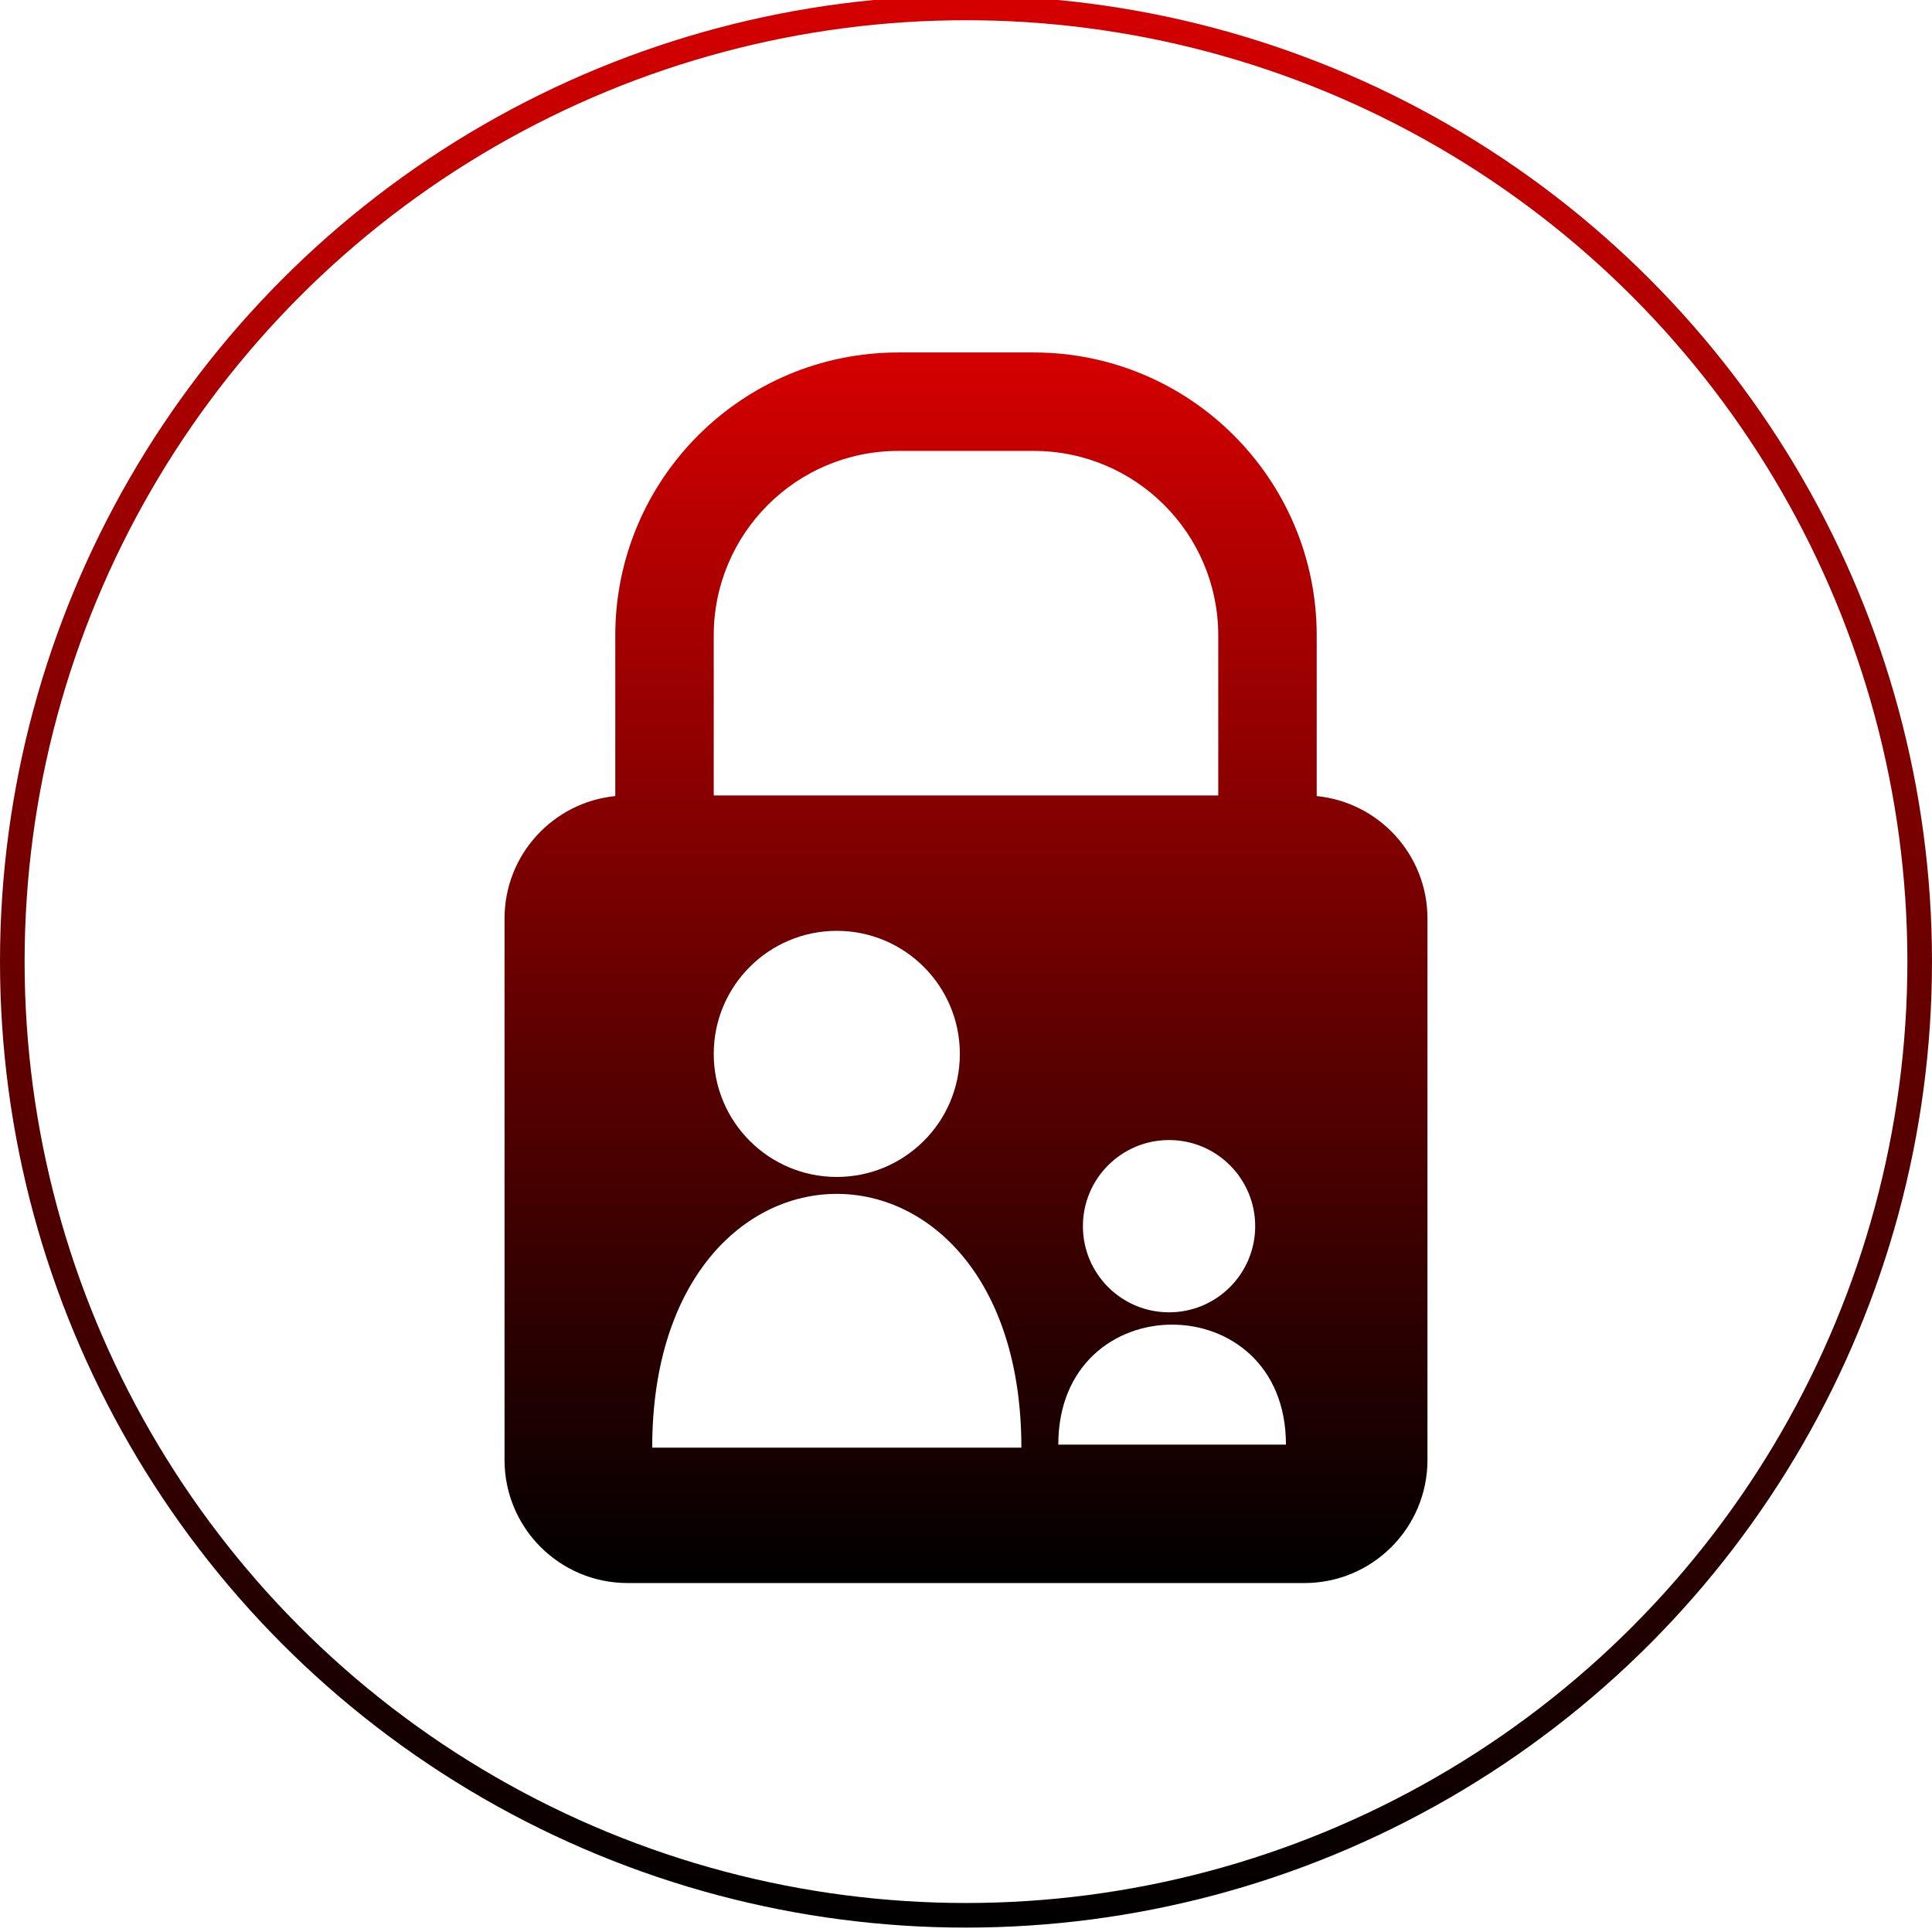 <svg width="440" height="440" viewBox="0 0 440 440" fill="none" xmlns="http://www.w3.org/2000/svg">
<g clip-path="url(#clip0_329_1687)">
<circle cx="220" cy="219" r="217.197" stroke="url(#paint0_linear_329_1687)" stroke-width="5.605"/>
<path fill-rule="evenodd" clip-rule="evenodd" d="M204.584 80.273C168.985 80.273 140.126 109.133 140.126 144.732V181.303C125.964 182.71 114.904 194.659 114.904 209.19V332.502C114.904 347.98 127.452 360.528 142.93 360.528H297.07C312.548 360.528 325.095 347.981 325.095 332.502V209.19C325.095 194.658 314.034 182.709 299.871 181.303V144.732C299.871 109.133 271.012 80.273 235.412 80.273H204.584ZM277.451 181.165V144.732C277.451 121.515 258.629 102.694 235.412 102.694H204.584C181.367 102.694 162.546 121.515 162.546 144.732V181.165H277.451ZM241.02 329.001C241.02 292.566 292.867 292.566 292.867 329.001H241.02ZM285.861 279.254C285.861 290.089 277.077 298.872 266.243 298.872C255.408 298.872 246.625 290.089 246.625 279.254C246.625 268.42 255.408 259.637 266.243 259.637C277.077 259.637 285.861 268.42 285.861 279.254ZM148.535 329.7C148.535 252.63 232.612 252.629 232.612 329.7L148.535 329.7ZM218.6 240.018C218.6 255.496 206.052 268.043 190.574 268.043C175.096 268.043 162.549 255.496 162.549 240.018C162.549 224.54 175.096 211.992 190.574 211.992C206.052 211.992 218.6 224.54 218.6 240.018Z" fill="url(#paint1_linear_329_1687)"/>
</g>
<defs>
<linearGradient id="paint0_linear_329_1687" x1="220" y1="-1" x2="220" y2="439" gradientUnits="userSpaceOnUse">
<stop stop-color="#D50000"/>
<stop offset="1"/>
</linearGradient>
<linearGradient id="paint1_linear_329_1687" x1="220" y1="80.273" x2="220" y2="360.528" gradientUnits="userSpaceOnUse">
<stop stop-color="#D50000"/>
<stop offset="1"/>
</linearGradient>
<clipPath id="clip0_329_1687">
<rect width="440" height="440" fill="white"/>
</clipPath>
</defs>
</svg>
